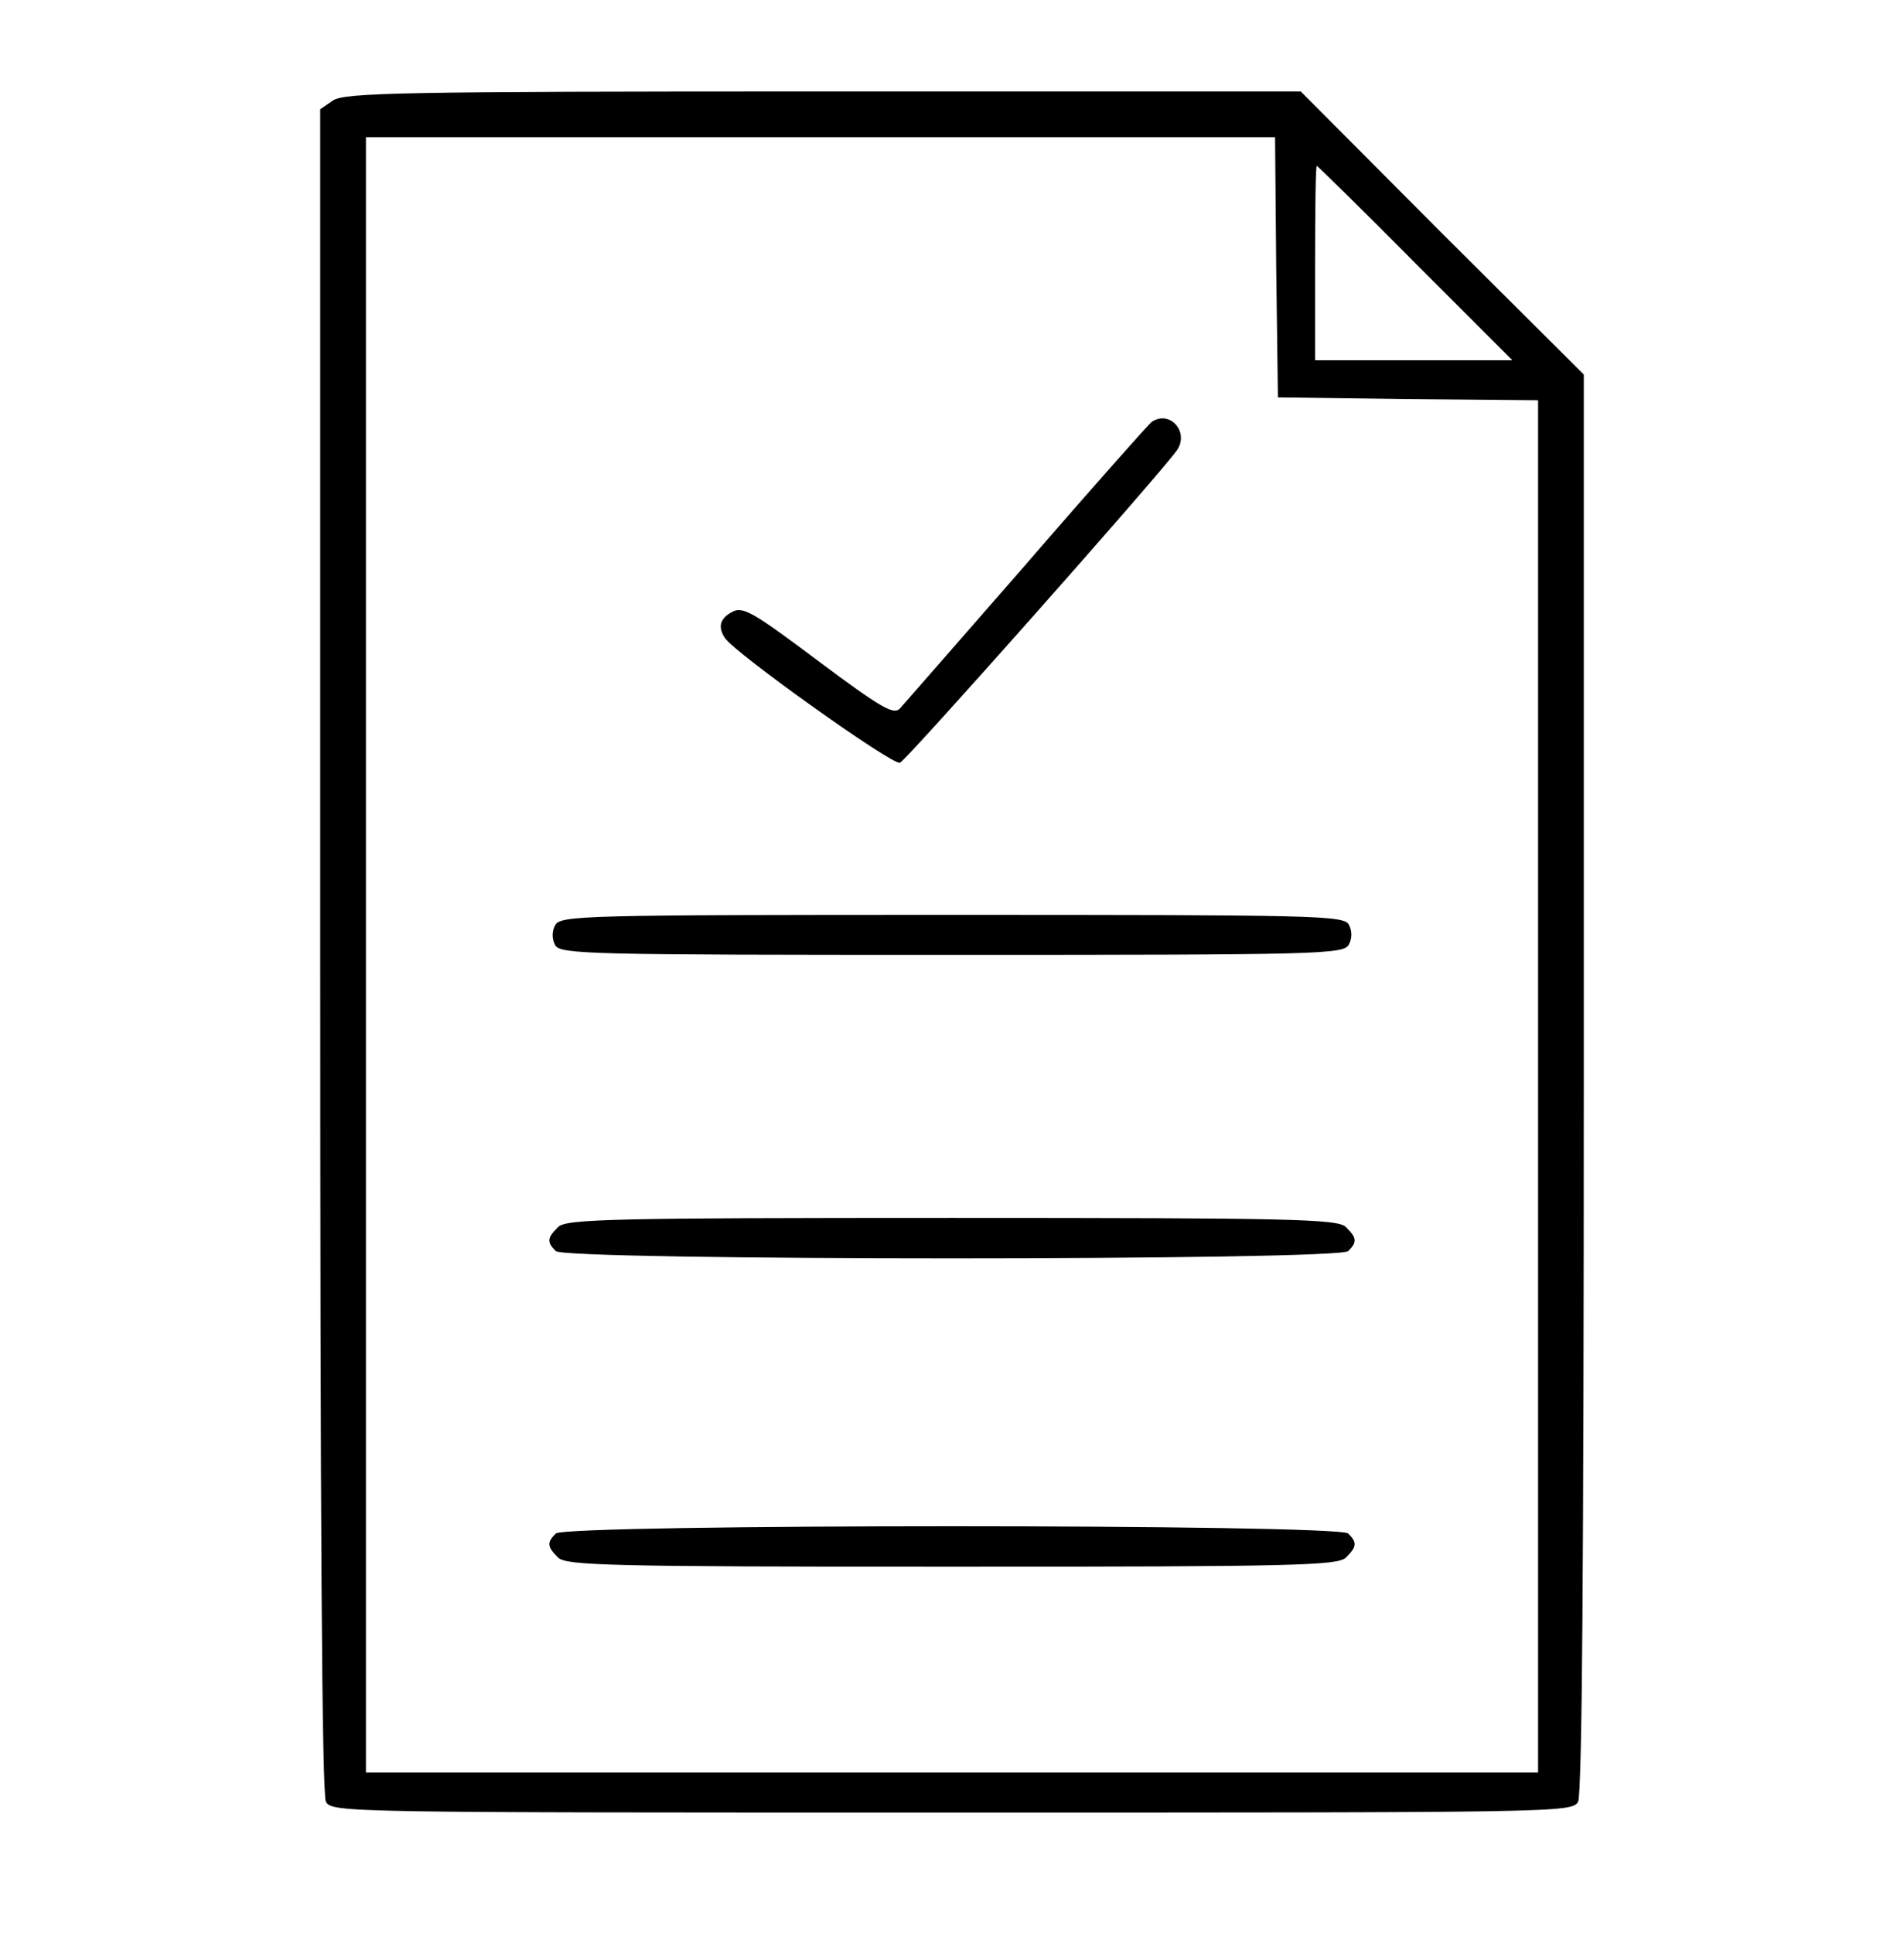 <?xml version="1.0" standalone="no"?>
<!DOCTYPE svg PUBLIC "-//W3C//DTD SVG 20010904//EN"
 "http://www.w3.org/TR/2001/REC-SVG-20010904/DTD/svg10.dtd">
<svg version="1.0" xmlns="http://www.w3.org/2000/svg"
 width="333pt" height="338pt" viewBox="0 0 333 338"
 preserveAspectRatio="xMidYMid meet">

<g transform="translate(0,338) scale(0.1,-0.1)"
fill="#000000" stroke="none">
<path d="M582 3204 l-22 -15 0 -1470 c0 -994 3 -1477 10 -1490 10 -19 33 -19
1095 -19 1062 0 1085 0 1095 19 7 13 10 423 10 1258 l0 1238 -248 247 -247
248 -835 0 c-740 0 -838 -2 -858 -16z m1650 -291 l3 -228 228 -3 227 -2 0
-1200 0 -1200 -1025 0 -1025 0 0 1430 0 1430 795 0 795 0 2 -227z m243 7 l170
-170 -173 0 -172 0 0 170 c0 94 1 170 3 170 1 0 79 -76 172 -170z"/>
<path d="M2014 2642 c-5 -4 -104 -115 -218 -247 -115 -132 -215 -246 -222
-254 -11 -12 -33 1 -143 83 -113 85 -132 96 -150 86 -22 -11 -26 -27 -13 -46
17 -26 293 -223 306 -218 12 5 450 499 484 546 23 32 -12 72 -44 50z"/>
<path d="M971 1762 c-6 -11 -6 -24 0 -35 9 -16 57 -17 694 -17 645 0 685 1
694 18 6 11 6 24 0 35 -9 16 -57 17 -694 17 -645 0 -685 -1 -694 -18z"/>
<path d="M976 1234 c-19 -19 -20 -26 -4 -42 17 -17 1369 -17 1386 0 16 16 15
23 -4 42 -14 14 -90 16 -689 16 -599 0 -675 -2 -689 -16z"/>
<path d="M972 698 c-16 -16 -15 -23 4 -42 14 -14 90 -16 689 -16 599 0 675 2
689 16 19 19 20 26 4 42 -17 17 -1369 17 -1386 0z"/>
</g>
</svg>
